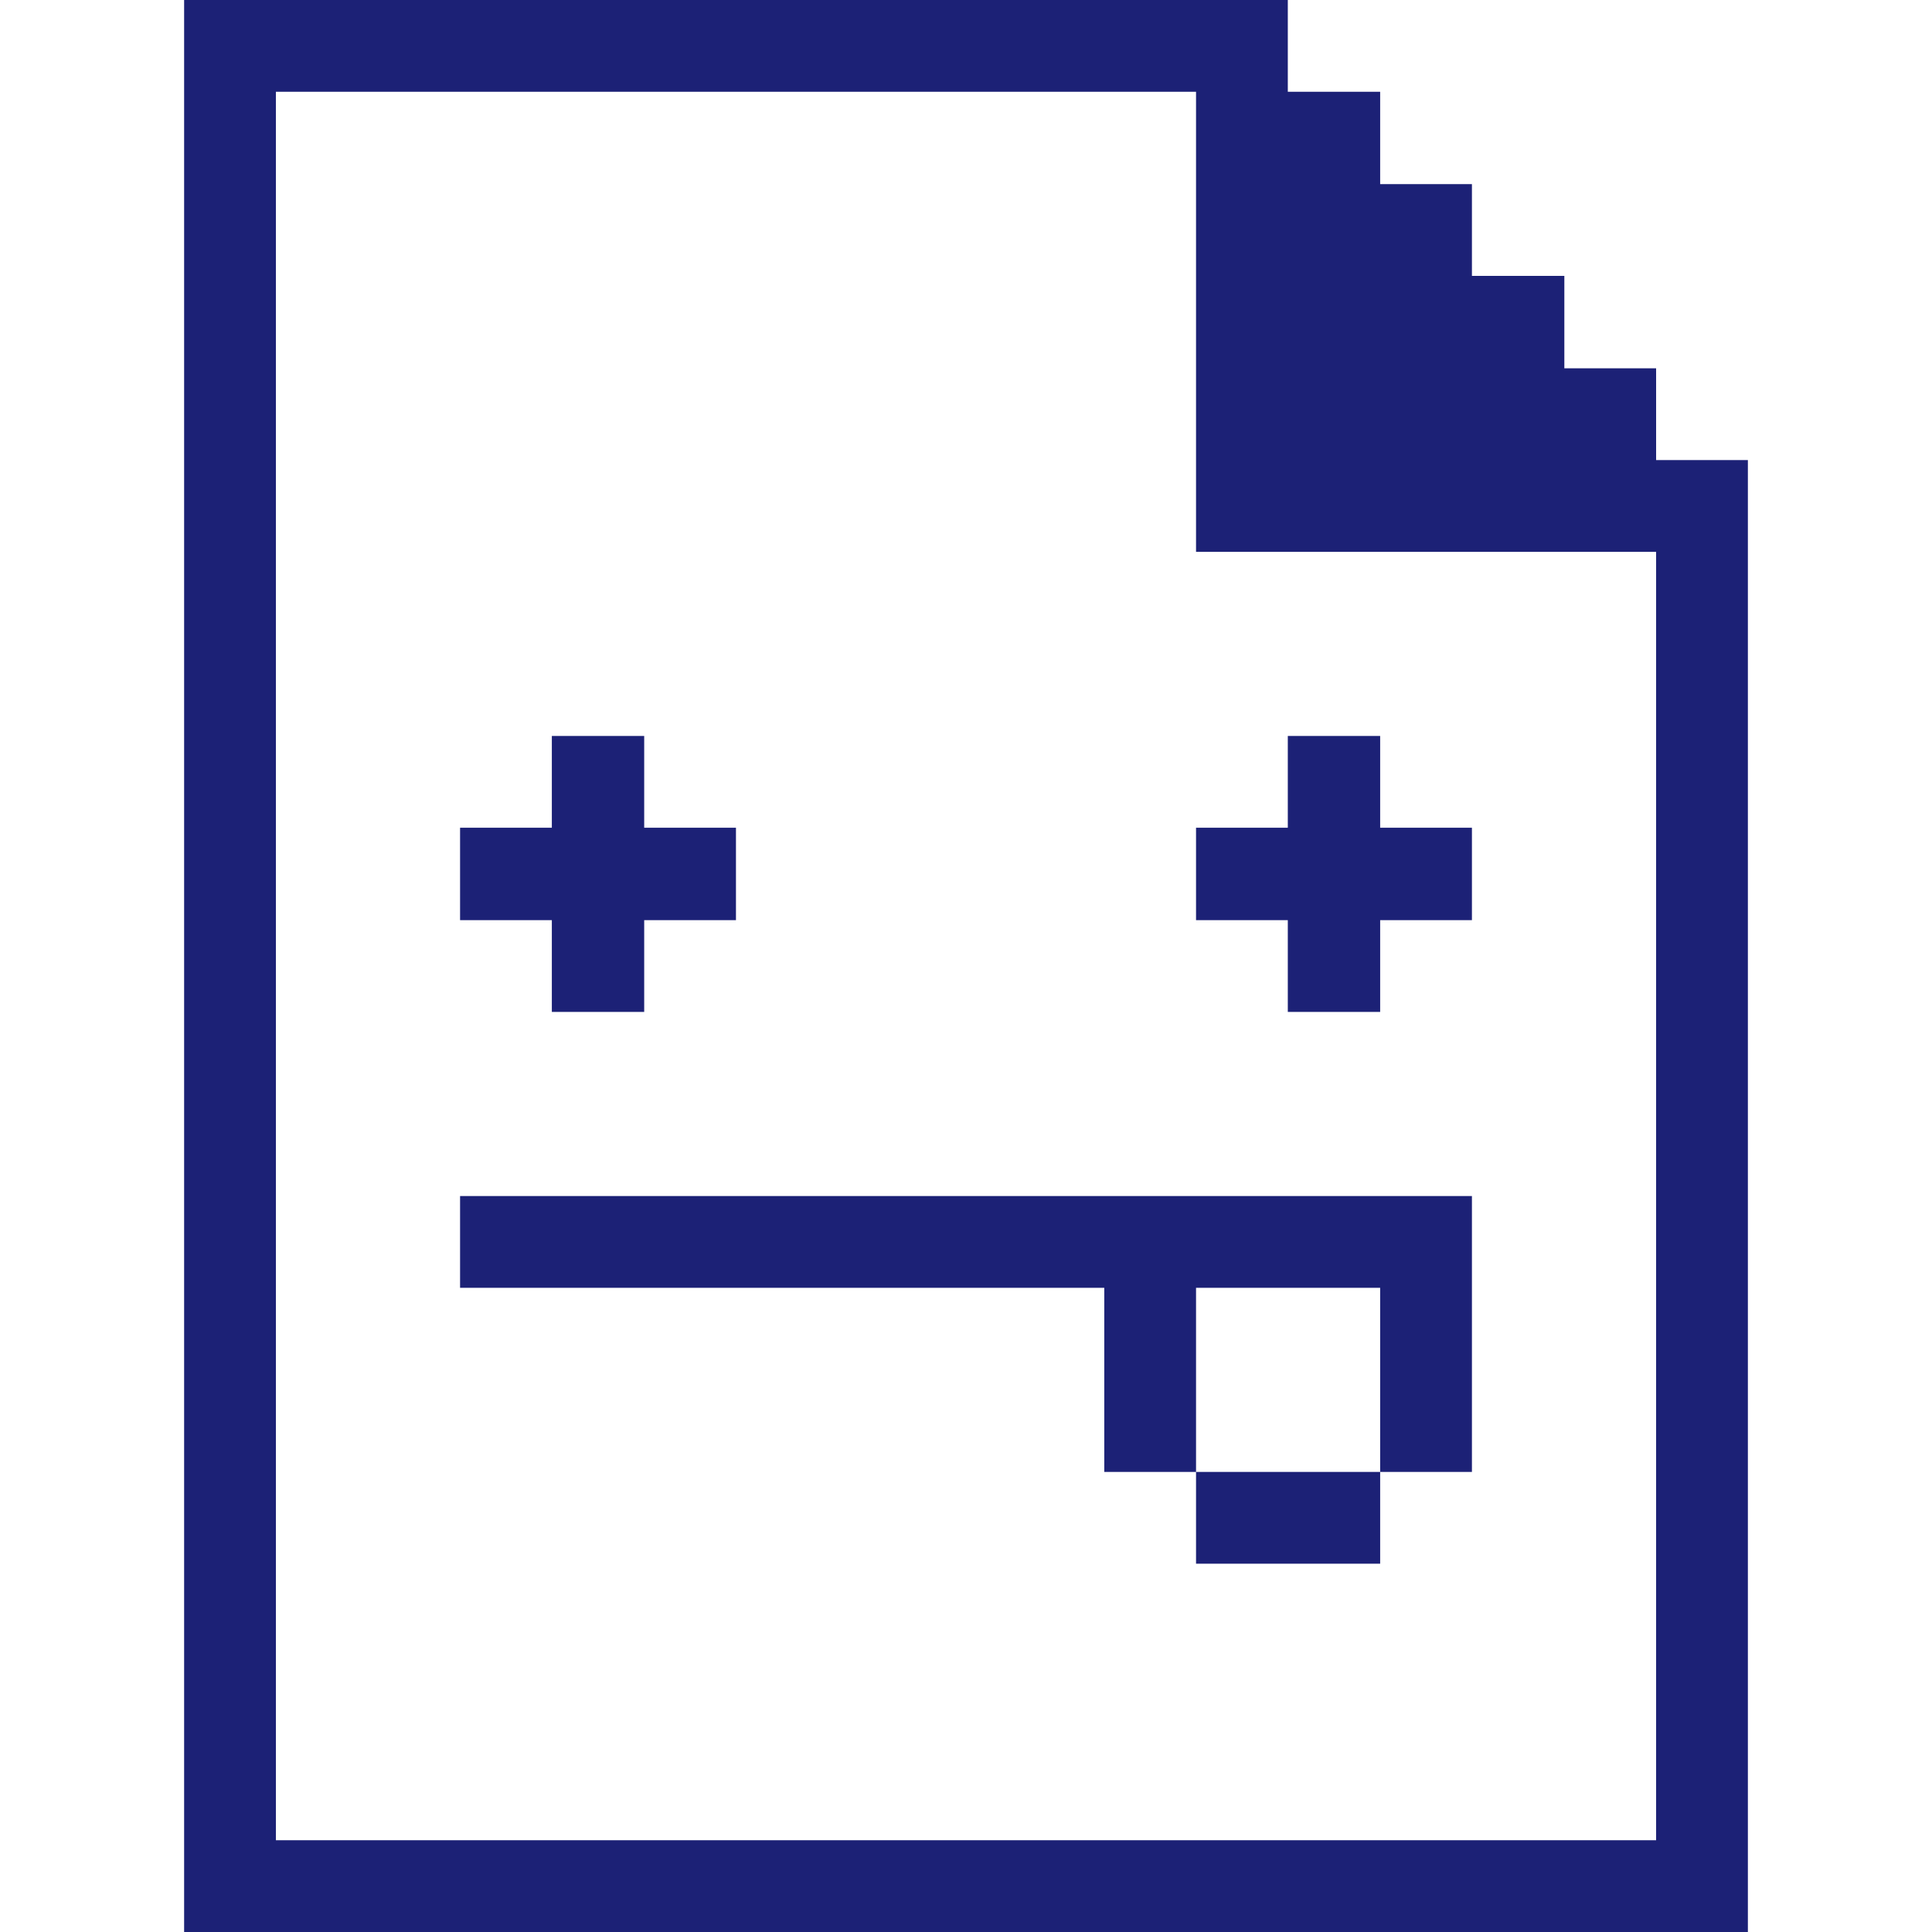 <svg width="30" height="30" viewBox="0 0 30 30" fill="none" xmlns="http://www.w3.org/2000/svg">
<path d="M2.859 30H27.141V7.144H25.716V5.719H24.291V4.284H22.856V2.859H21.431V1.425H19.997V0H2.859V30ZM4.284 1.425H18.572V8.569H25.716V28.575H4.284V1.425Z" fill="#1C2176"/>
<path d="M7.144 18.572V19.997H17.147V22.856H18.572V19.997H21.431V22.856H22.856V18.572H7.144ZM21.431 11.428H19.997V12.853H18.572V14.288H19.997V15.713H21.431V14.288H22.856V12.853H21.431V11.428ZM18.572 22.856H21.431V24.281H18.572V22.856ZM8.569 15.713H10.003V14.288H11.428V12.853H10.003V11.428H8.569V12.853H7.144V14.288H8.569V15.713Z" fill="#1C2176"/>
</svg>
